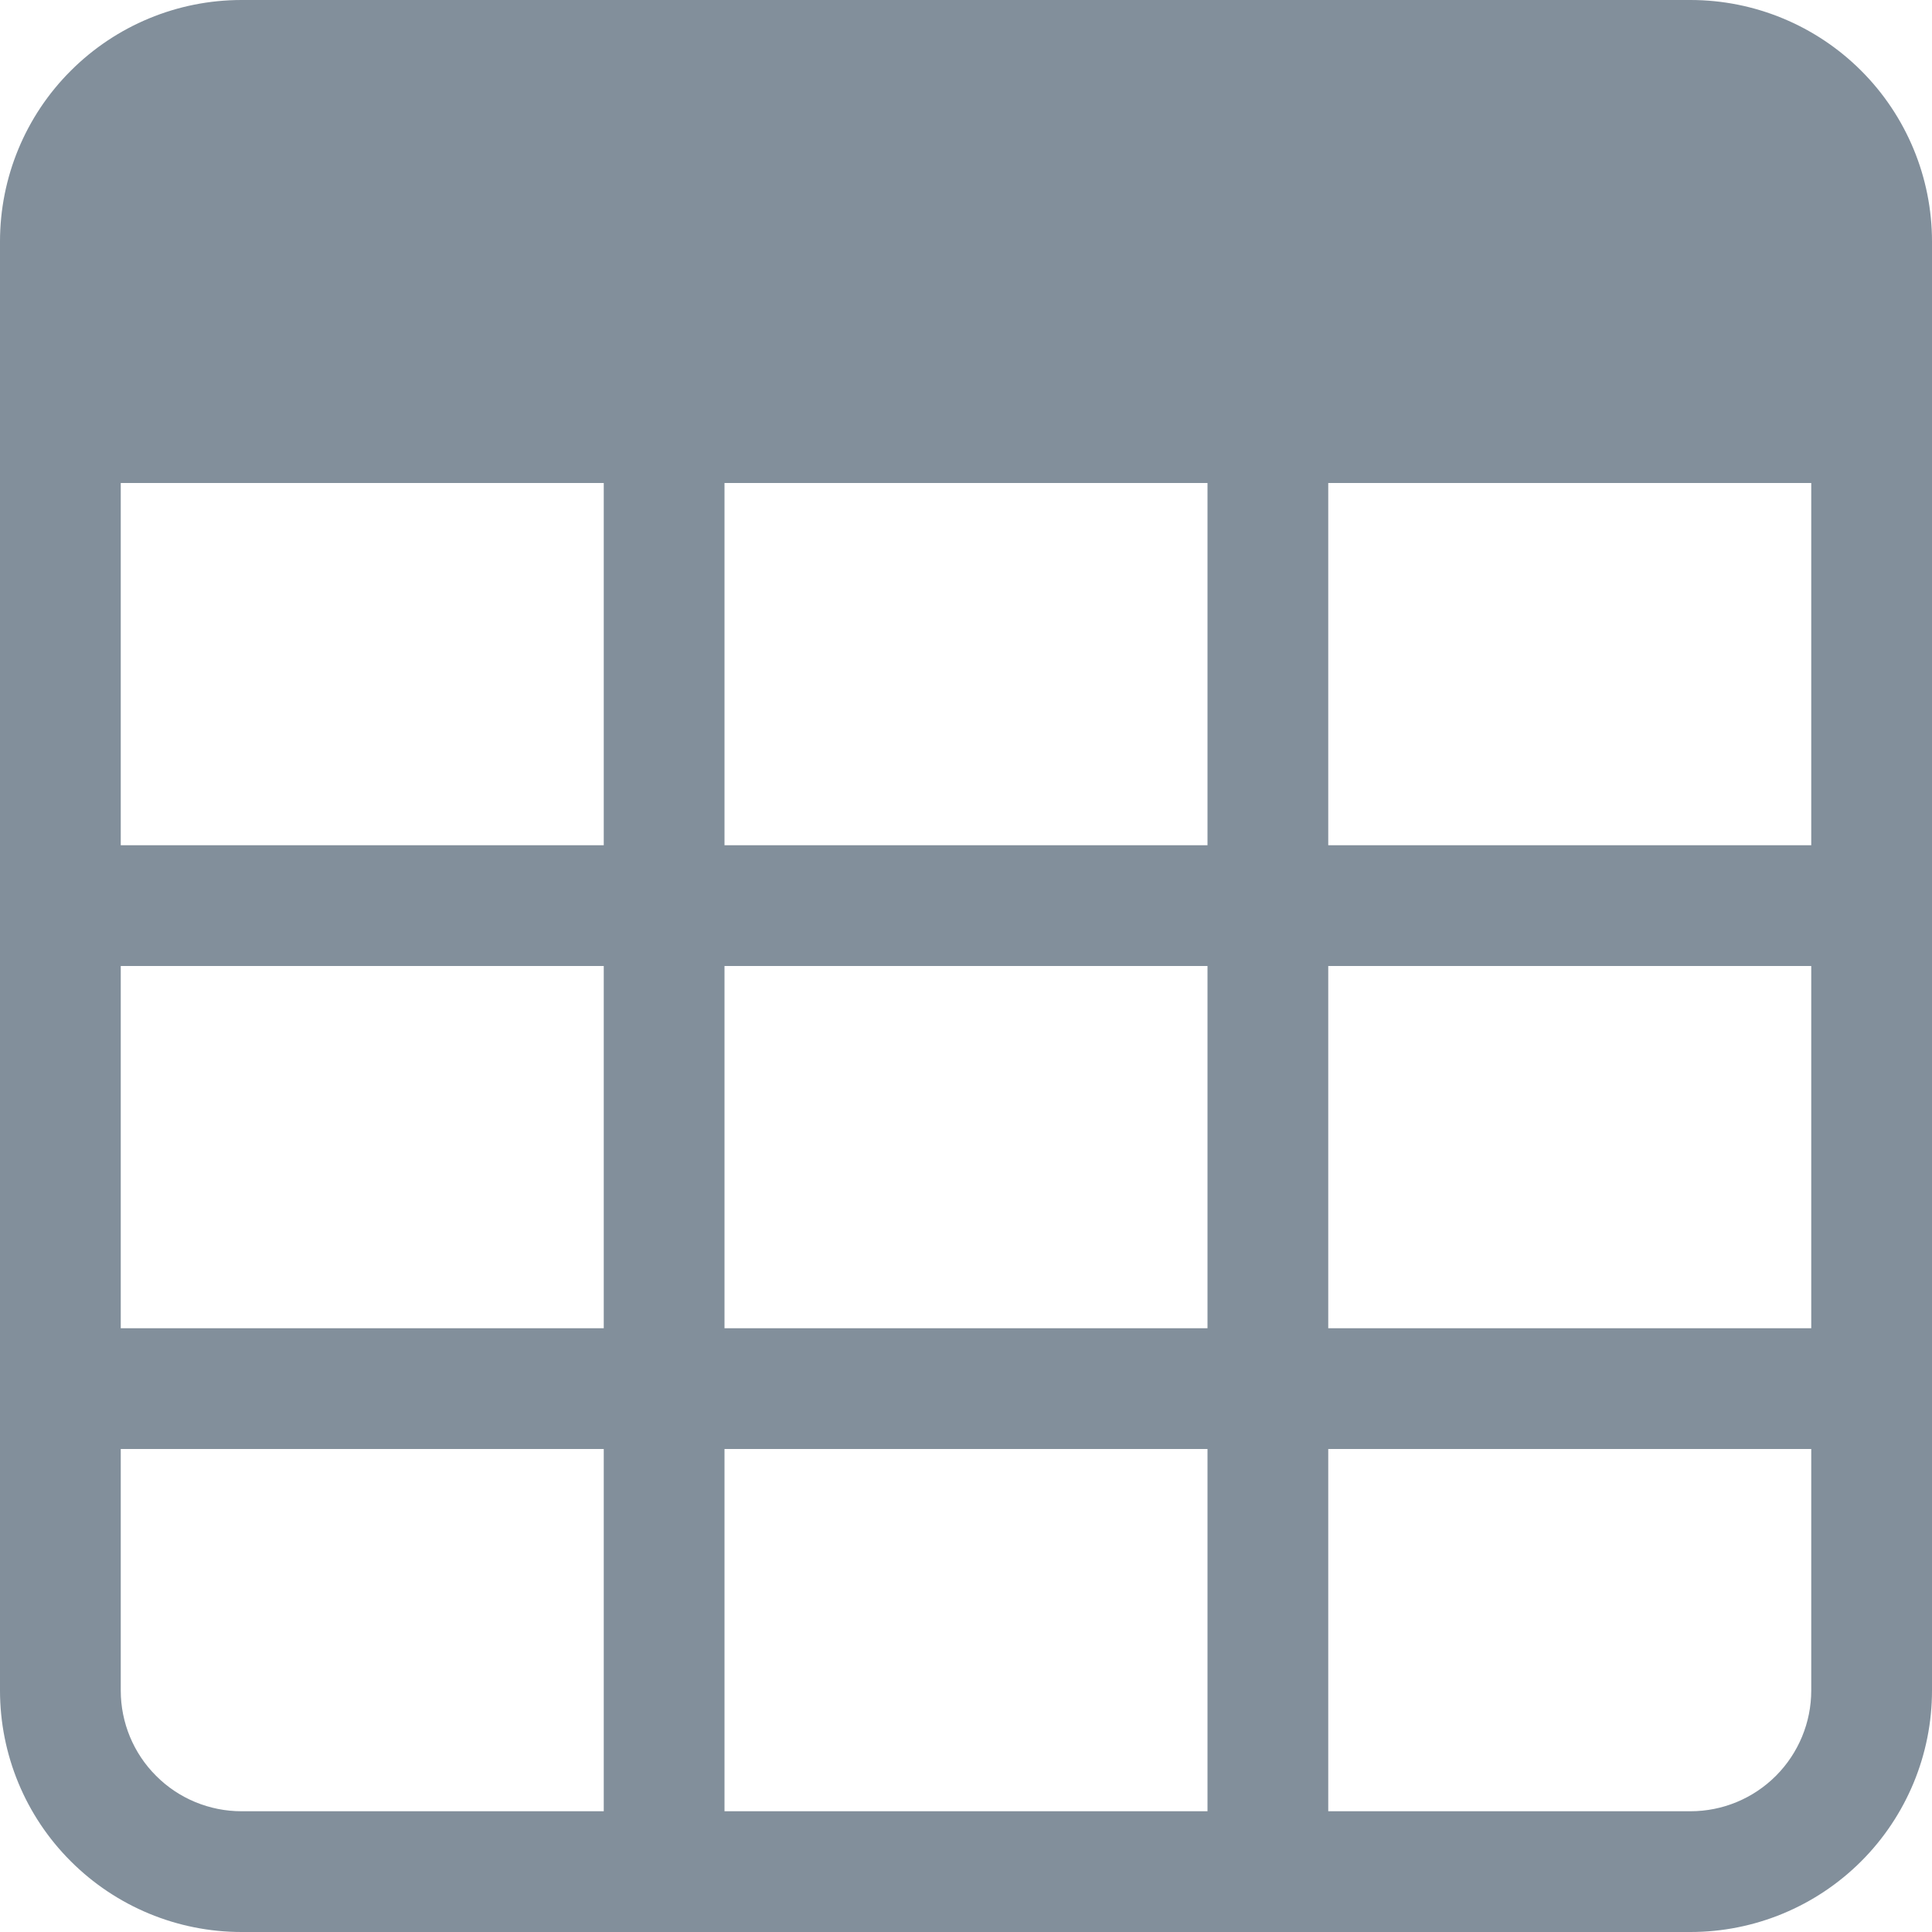 <svg width="26" height="26" viewBox="0 0 16 16" fill="none" xmlns="http://www.w3.org/2000/svg">
<g clip-path="url(#clip0_102_5159)">
<path d="M-0 2C-0 1.47 0.21 0.961 0.586 0.586C0.961 0.211 1.469 0 2 0L14 0C14.53 0 15.039 0.211 15.414 0.586C15.789 0.961 16 1.47 16 2V14C16 14.53 15.789 15.039 15.414 15.414C15.039 15.789 14.53 16 14 16H2C1.469 16 0.961 15.789 0.586 15.414C0.21 15.039 -0 14.53 -0 14V2ZM15 4H11V7H15V4ZM15 8H11V11H15V8ZM15 12H11V15H14C14.265 15 14.519 14.895 14.707 14.707C14.894 14.52 15 14.265 15 14V12ZM10 15V12H6V15H10ZM5 15V12H1V14C1 14.265 1.105 14.52 1.293 14.707C1.48 14.895 1.735 15 2 15H5ZM1 11H5V8H1V11ZM1 7H5V4H1V7ZM6 4V7H10V4H6ZM10 8H6V11H10V8Z" fill="#828F9B"/>
</g>
<defs>
<clipPath id="clip0_102_5159">
<rect width="16" height="16" fill="white" transform="translate(-0)"/>
</clipPath>
</defs>
</svg>

